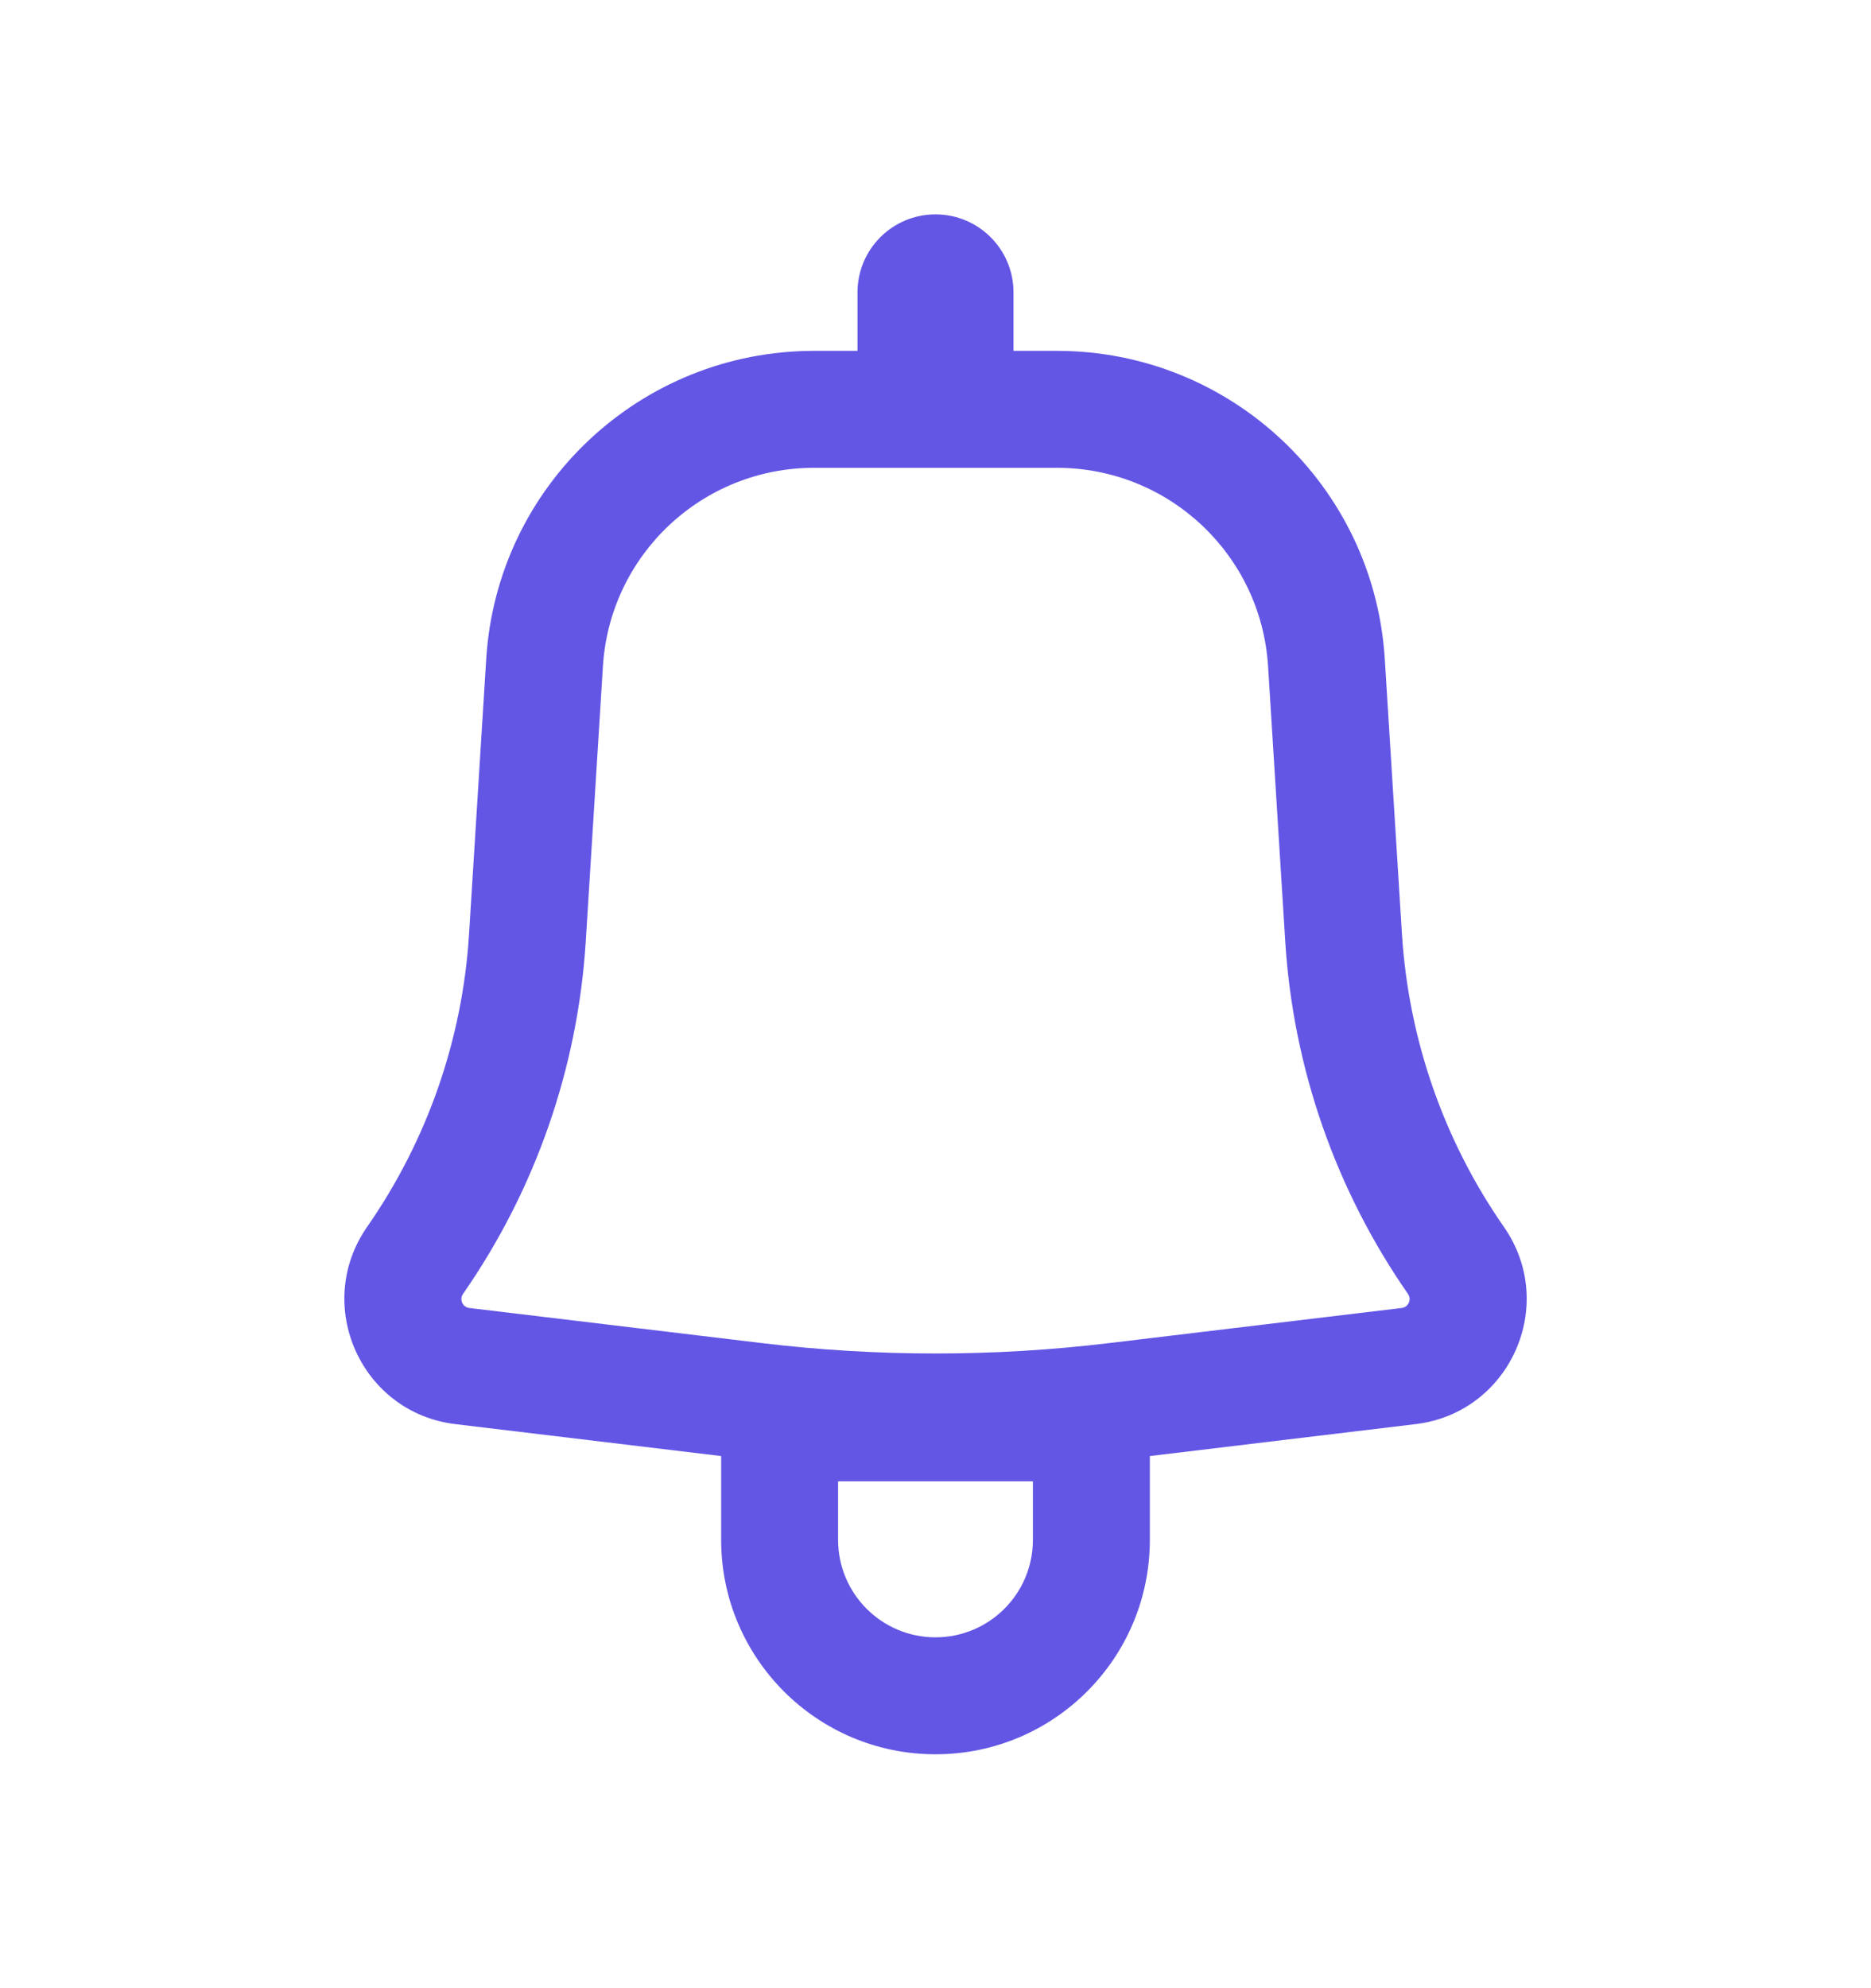 <svg width="16" height="17" viewBox="0 0 16 17" fill="none" xmlns="http://www.w3.org/2000/svg">
<path fill-rule="evenodd" clip-rule="evenodd" d="M8.667 2.5C8.667 2.131 8.368 1.833 8 1.833C7.632 1.833 7.333 2.131 7.333 2.5V3H6.962C5.478 3 4.251 4.153 4.158 5.633L4.011 7.989C3.955 8.887 3.653 9.753 3.139 10.491C2.675 11.159 3.088 12.081 3.895 12.177L6.167 12.45V13.166C6.167 14.179 6.988 15 8 15C9.013 15 9.833 14.179 9.833 13.166V12.45L12.105 12.177C12.912 12.081 13.326 11.159 12.861 10.491C12.347 9.753 12.046 8.887 11.989 7.989L11.842 5.633C11.749 4.153 10.522 3 9.038 3H8.667V2.5ZM6.962 4C6.006 4 5.216 4.742 5.156 5.696L5.009 8.052C4.941 9.132 4.578 10.174 3.96 11.063C3.926 11.111 3.956 11.178 4.014 11.184L6.506 11.483C7.499 11.603 8.502 11.603 9.494 11.483L11.986 11.184C12.044 11.178 12.074 11.111 12.04 11.063C11.422 10.174 11.059 9.132 10.991 8.052L10.844 5.696C10.784 4.742 9.994 4 9.038 4H6.962ZM8 14C7.54 14 7.167 13.627 7.167 13.166V12.666H8.833V13.166C8.833 13.627 8.46 14 8 14Z" fill="#6356E5"/>
</svg>
